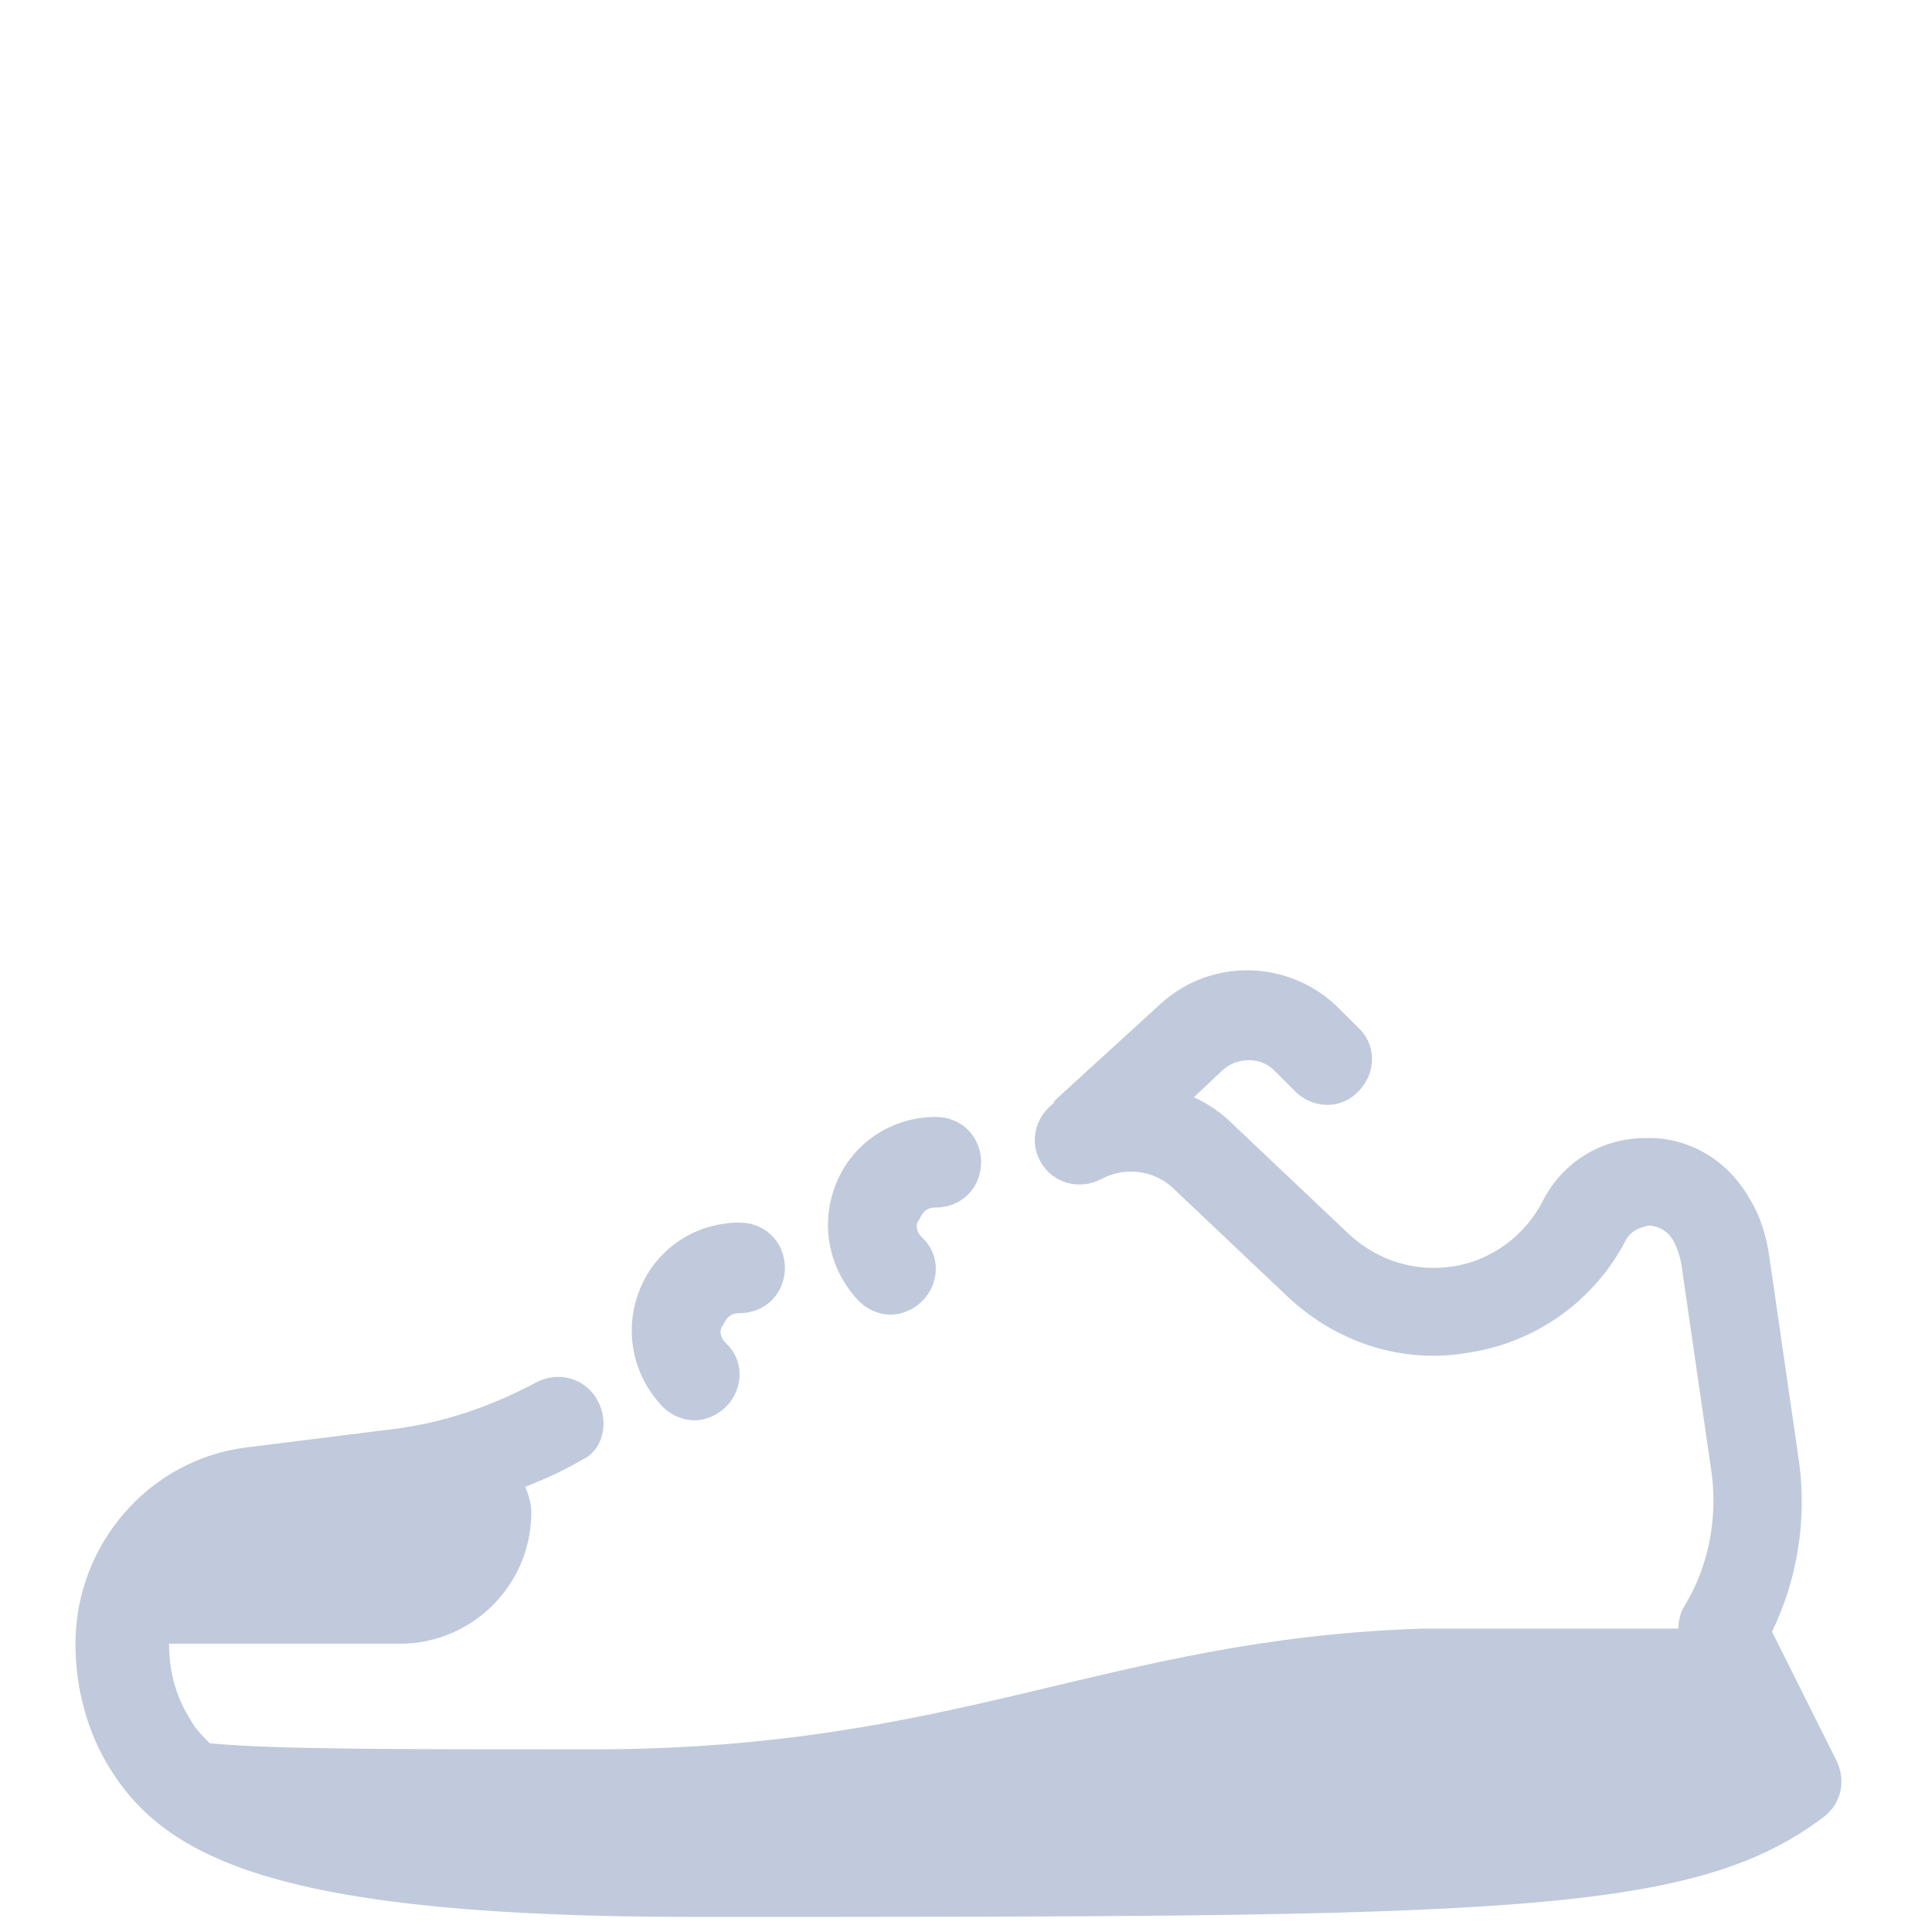 <svg xmlns="http://www.w3.org/2000/svg" xmlns:xlink="http://www.w3.org/1999/xlink" viewBox="0 0 128 128" fill="#C0CADC">
  <path d="M82.875 64.287C80.75 64.225 78.6 64.95 76.9 66.5L70 72.801C69.9 72.901 69.801 73 69.801 73.1C68.601 74 68.2 75.6 68.9 76.9C69.7 78.4 71.5 78.9 73 78.1C74.5 77.3 76.399 77.499 77.699 78.699L85.301 85.9C88.601 89 93 90.4 97.4 89.6C101.8 88.9 105.599 86.199 107.699 82.199C108.099 81.399 108.899 81.299 109.199 81.199C109.499 81.199 110.301 81.3 110.801 82.1C111.101 82.6 111.3 83.201 111.4 83.801L113.4 97.6C113.8 100.6 113.2 103.8 111.6 106.4C111.3 106.9 111.199 107.4 111.199 107.9L94.199 107.9C73.199 108.6 63.499 115.9 39.199 115.9C25.899 115.9 18.3 115.9 13.9 115.5C13.4 115 12.9 114.5 12.6 113.9C11.7 112.5 11.199 110.8 11.199 108.9L26.5 108.9C31.3 108.9 35.199 104.999 35.199 100.199C35.199 99.599 35.001 99 34.801 98.5C36.101 98 37.4 97.399 38.6 96.699C39.9 96.099 40.4 94.301 39.6 92.801C38.8 91.301 37 90.8 35.5 91.6C32.5 93.2 29.3 94.299 25.9 94.699L16.301 95.9C9.901 96.7 5 102.3 5 108.9C5 111.9 5.801 114.799 7.301 117.199C11.101 123.299 18.9 127 46 127C99.3 127 112.001 127 120.801 120.4C122.001 119.5 122.299 117.999 121.699 116.699L117.4 108.1C119.1 104.6 119.699 100.7 119.199 96.9L117.199 83.1C116.999 81.8 116.6 80.5 115.9 79.4C114.5 76.9 111.9 75.3 109 75.4C106.1 75.4 103.499 77 102.199 79.6C100.999 81.9 98.801 83.5 96.301 83.9C93.701 84.3 91.201 83.499 89.301 81.699L81.699 74.5C80.899 73.7 80 73.099 79.1 72.699L81 70.9C82 70 83.6 70 84.5 71L85.801 72.301C87.001 73.501 88.9 73.501 90 72.301C91.2 71.101 91.2 69.2 90 68.1L88.699 66.801C87.099 65.201 85 64.35 82.875 64.287 z M 62 74C59.1 74 56.5 75.7 55.4 78.4C54.3 81.1 54.9 84.099 56.9 86.199C57.5 86.799 58.3 87.1 59 87.1C59.7 87.1 60.5 86.799 61.1 86.199C62.3 84.999 62.3 83.1 61.1 82C60.6 81.5 60.7 81.001 60.9 80.801C61.1 80.401 61.3 80 62 80C63.7 80 65 78.7 65 77C65 75.3 63.7 74 62 74 z M 49 81C46.1 81 43.5 82.7 42.4 85.4C41.3 88.1 41.9 91.099 43.9 93.199C44.5 93.799 45.3 94.1 46 94.1C46.7 94.1 47.5 93.799 48.1 93.199C49.3 91.999 49.3 90.1 48.1 89C47.6 88.5 47.7 88.001 47.9 87.801C48.1 87.401 48.3 87 49 87C50.7 87 52 85.7 52 84C52 82.3 50.7 81 49 81 z" fill="#C0CADC" />
</svg>